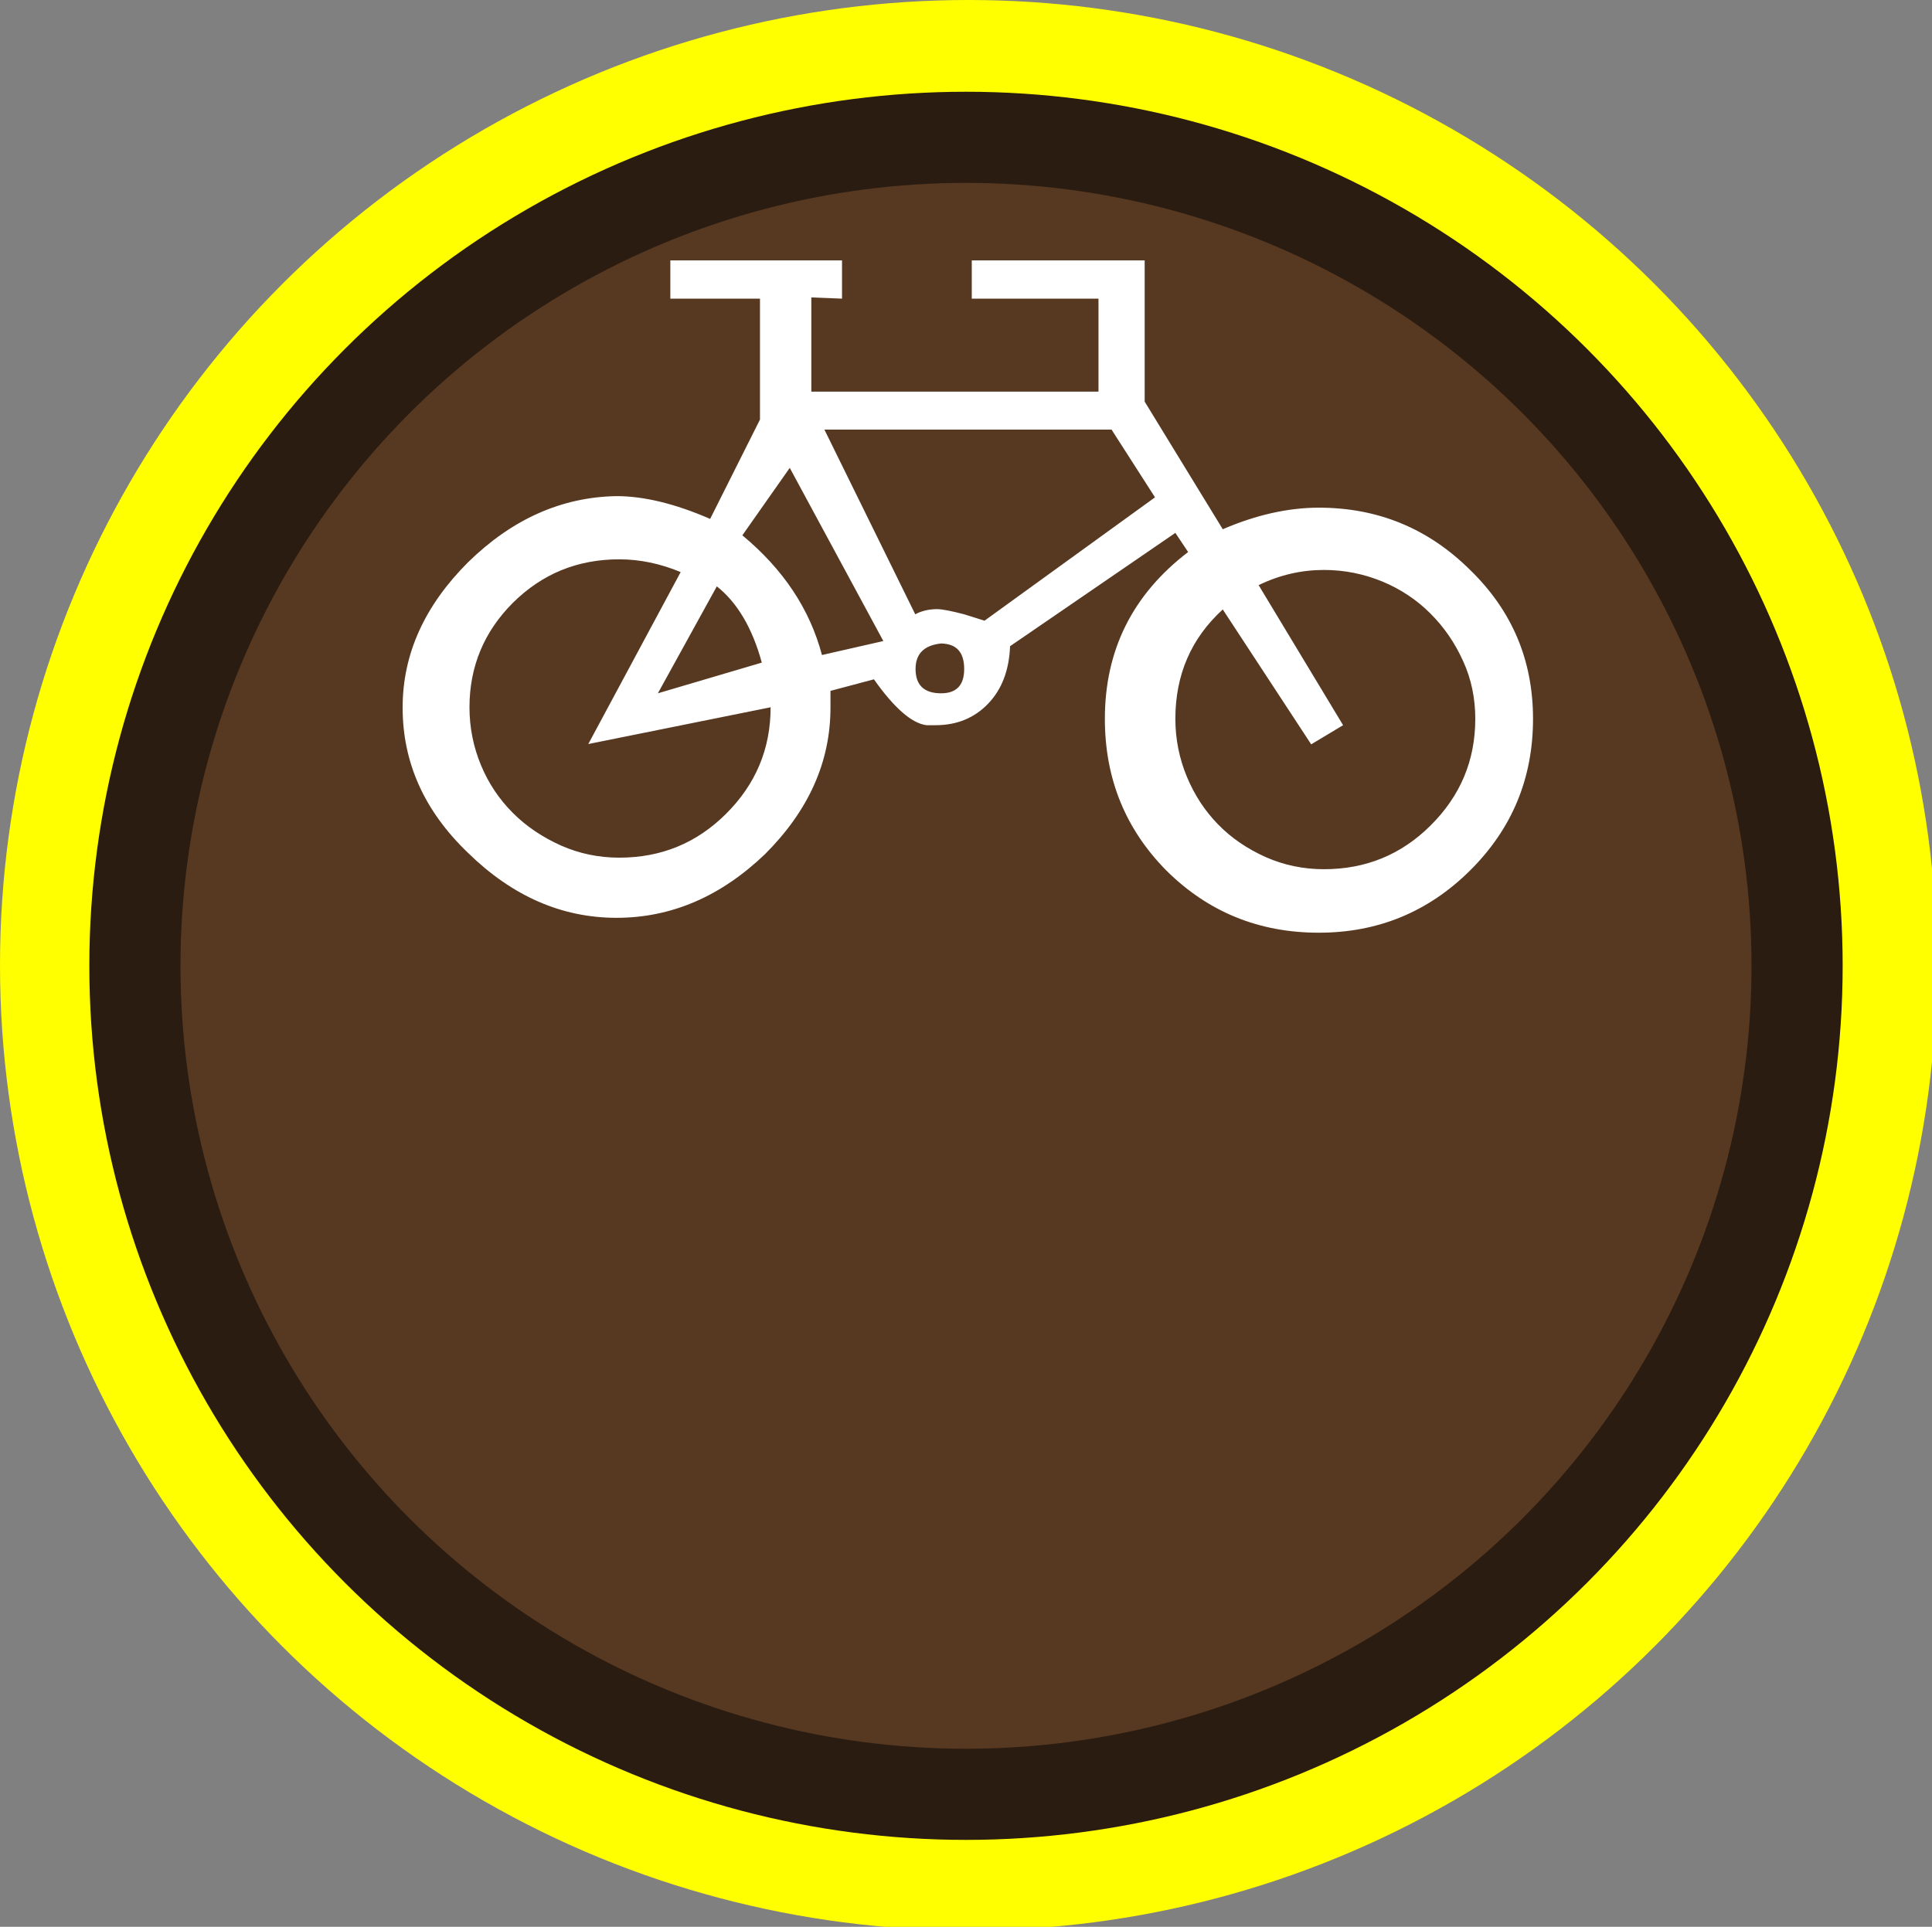 <?xml version="1.0" encoding="utf-8"?>
<!-- Generator: Adobe Illustrator 19.0.0, SVG Export Plug-In . SVG Version: 6.00 Build 0)  -->
<svg version="1.1" id="beachcombing_xA0_Image_1_" xmlns="http://www.w3.org/2000/svg" xmlns:xlink="http://www.w3.org/1999/xlink"
	 x="0px" y="0px" viewBox="18 -17.2 635.8 634.2" style="enable-background:new 18 -17.2 635.8 634.2;" xml:space="preserve">
<rect x="18" y="-17.2" width="635.8" height="634.2" fill="#808080" stroke="none"/>
<style type="text/css">
	.st0{fill:#FFFF00;}
	.st1{fill:#573922;stroke:#2B1C11;stroke-width:30;stroke-miterlimit:10;}
	.st2{fill:#FFFFFF;}
</style>
<ellipse class="st0" cx="336.7" cy="300.5" rx="318.7" ry="317.7"/>
<ellipse class="st1" cx="335.9" cy="300.7" rx="273.5" ry="272.7"/>
<g>
	<path class="st2" d="M522.5,219.4c0-19.3-6.9-35.6-20.7-49c-13.8-13.7-30.4-20.5-49.8-20.5c-10.1,0-20.7,2.4-31.6,7.1L394.7,115
		V68.5h-56.9v12.6h41.7v30.6h-94.5v-31l10.1,0.4V68.5h-56.5v12.6h29.5v39.8l-16.4,32.7c-11.5-5-21.8-7.5-30.8-7.5
		c-18,0.3-34.3,7.5-48.9,21.8c-14.3,14.3-21.5,30.2-21.5,47.8c0,18.2,7.2,34.1,21.5,47.8c14.6,14.3,30.9,21.4,48.9,21.4
		c18,0,34.3-7,48.9-21c14.3-14.3,21.5-30.3,21.5-48.2v-5.5l14.3-3.8c6.7,9.5,12.5,14.5,17.3,15.1h3c7,0,12.8-2.4,17.3-7.1
		c4.5-4.7,6.9-11,7.2-18.9l54.4-37.3l4.2,6.3c-18.3,14-27.4,32.3-27.4,54.9c0,19.6,6.7,36.2,20.2,49.9
		c13.8,13.7,30.5,20.5,50.2,20.5c19.4,0,36-6.8,49.8-20.5C515.6,255.6,522.5,239,522.5,219.4z M271.6,215.6
		c0,13.7-4.9,25.4-14.8,35.2c-9.6,9.5-21.2,14.3-35,14.3c-6.7,0-13.1-1.3-19.2-4c-6-2.7-11.3-6.2-15.8-10.7
		c-4.5-4.5-8-9.7-10.5-15.7c-2.5-6-3.8-12.4-3.8-19.1c0-13.4,4.8-24.9,14.3-34.4c9.6-9.5,21.2-14.3,35-14.3c6.7,0,13.5,1.4,20.2,4.2
		l-30.4,56.6L271.6,215.6z M268.7,200.9L234.5,211l19.4-35.2C260.6,181.1,265.6,189.5,268.7,200.9z M262.3,159l15.6-22.2l30.8,57
		l-20.2,4.6C284.5,183.3,275.8,170.2,262.3,159z M398.1,146.5L342,187.1l-6.7-2.1c-4.2-1.1-7.2-1.7-8.9-1.7c-2.8,0-5.2,0.6-7.2,1.7
		l-29.9-60.8h94.5L398.1,146.5z M335.3,203c0,5.3-2.5,8-7.6,8c-5.6,0-8.4-2.7-8.4-8c0-5,2.8-7.8,8.4-8.4
		C332.8,194.7,335.3,197.5,335.3,203z M503.5,219.4c0,13.7-4.9,25.4-14.8,35.2c-9.6,9.5-21.2,14.3-35,14.3c-6.7,0-13.1-1.3-19.2-4
		c-6-2.7-11.2-6.2-15.6-10.7c-4.4-4.5-7.8-9.7-10.3-15.7c-2.5-6-3.8-12.4-3.8-19.1c0-14.5,5.2-26.5,15.6-36l29.1,44.4l10.5-6.3
		l-27.8-46.1c7-3.4,14.2-5,21.5-5c6.7,0,13.1,1.3,19.2,3.8c6,2.5,11.3,6,15.8,10.5c4.5,4.5,8.1,9.7,10.8,15.7
		C502.2,206.3,503.5,212.7,503.5,219.4z"/>
</g>
</svg>
